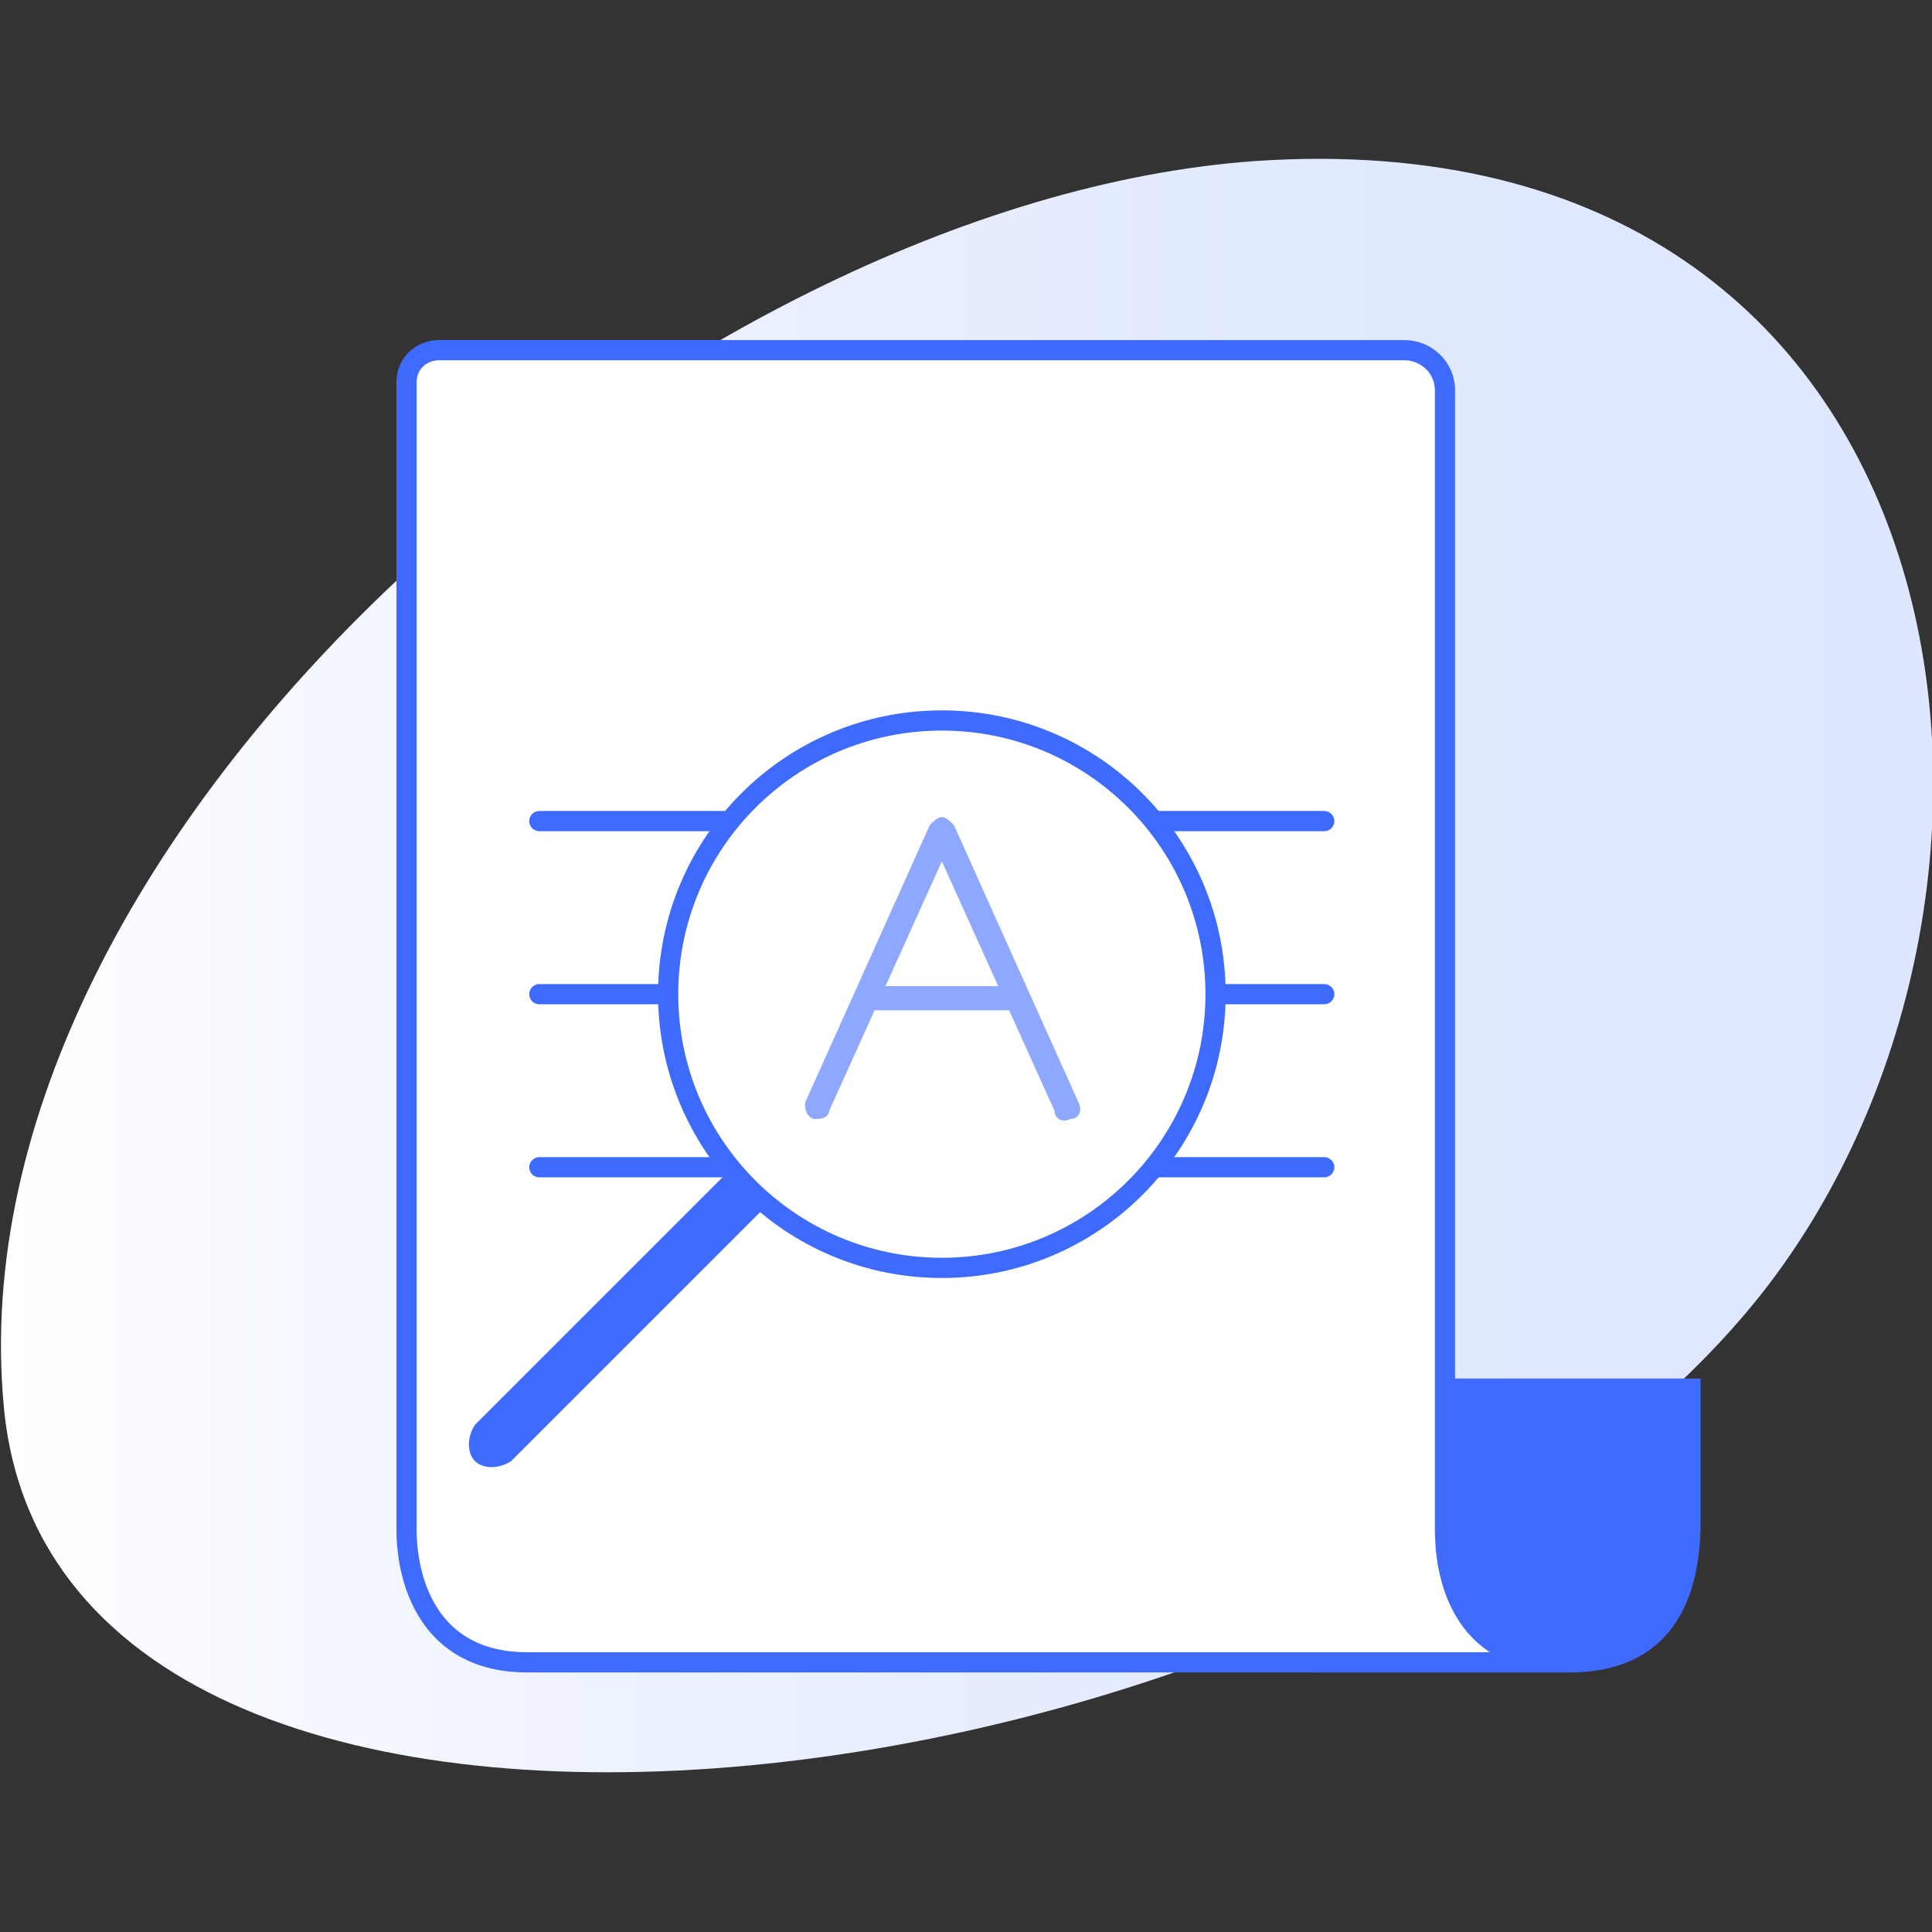 <svg version="1.1" xmlns="http://www.w3.org/2000/svg" xmlns:xlink="http://www.w3.org/1999/xlink" x="0px" y="0px" viewBox="0 0 48 48" style="enable-background:new 0 0 48 48;" xml:space="preserve">
<rect x="0" y="0" width="48" height="48" fill="#333333" stroke="none"/>
<style type="text/css">
	.st0{fill:none;}
	.st1{fill:url(#SVGID_1_);}
	.st2{fill:#3E6BFD;stroke:#3E6BFD;stroke-width:0.502;stroke-linecap:round;stroke-miterlimit:10;}
	.st3{fill:#FFFFFF;stroke:#3E6BFD;stroke-width:0.502;stroke-linecap:round;stroke-miterlimit:10;}
	.st4{fill:none;stroke:#3E6BFD;stroke-width:0.502;stroke-linecap:round;stroke-miterlimit:10;}
	.st5{fill:#3E6BFD;}
	.st6{fill:#8EA8FF;}
	.st7{fill:url(#SVGID_2_);}
</style>
<defs>
</defs>
<g>
	<linearGradient id="SVGID_1_" gradientUnits="userSpaceOnUse" x1="0" y1="24" x2="48" y2="24">
		<stop  offset="0" style="stop-color:#FFFFFF"/>
		<stop  offset="0.308" style="stop-color:#EDF2FF"/>
		<stop  offset="0.648" style="stop-color:#E2EAFF"/>
		<stop  offset="1" style="stop-color:#DEE7FF"/>
	</linearGradient>
	<path class="st1" d="M31.2,4C17,5-1.3,20.6,0.1,35s33.4,10.2,43.7-2.9C51.7,22,49.1,2.8,31.2,4z"/>
	<g>
		<path class="st2" d="M33.5,34.5H42c0,0,0,2,0,3.3c0,1.9-0.7,3.5-3,3.5c-3.7,0-6.1,0-6.1,0L33.5,34.5z"/>
		<path class="st3" d="M35.9,22.5c0,7.9,0,14.9,0,15.5c0,1,0.3,3.3,3,3.3c2.7,0-23.3,0-25.8,0s-3-2.1-3-3.3c0-0.3,0-1.1,0-3.5v-7.7
			V15.3v-2.4V9.5c0-0.5,0.4-0.8,0.8-0.8h24c0.5,0,1,0.4,1,1v13.6"/>
		<line class="st4" x1="13.4" y1="20.4" x2="32.9" y2="20.4"/>
		<line class="st4" x1="13.4" y1="24.7" x2="32.9" y2="24.7"/>
		<line class="st4" x1="13.4" y1="29" x2="32.9" y2="29"/>
		<g>
			<circle class="st3" cx="23.4" cy="24.7" r="6.8"/>
			<path class="st5" d="M11.8,36.3L11.8,36.3c-0.2-0.2-0.2-0.6,0-0.9l6.4-6.4l0.9,0.9l-6.4,6.4C12.4,36.5,12,36.5,11.8,36.3z"/>
		</g>
		<g>
			<g>
				<path class="st6" d="M20.3,27.8c0,0-0.1,0-0.1,0c-0.2-0.1-0.2-0.3-0.2-0.4l3.1-6.9c0.1-0.1,0.2-0.2,0.3-0.2
					c0.1,0,0.2,0.1,0.3,0.2l3.1,6.9c0.1,0.2,0,0.4-0.2,0.4c-0.2,0.1-0.4,0-0.4-0.2l-2.8-6.2l-2.8,6.2C20.6,27.7,20.5,27.8,20.3,27.8
					z"/>
			</g>
			<g>
				<path class="st6" d="M25.1,25.1h-3.4c-0.2,0-0.3-0.1-0.3-0.3c0-0.2,0.1-0.3,0.3-0.3h3.4c0.2,0,0.3,0.1,0.3,0.3
					C25.4,25,25.3,25.1,25.1,25.1z"/>
			</g>
		</g>
	</g>
</g>
</svg>
